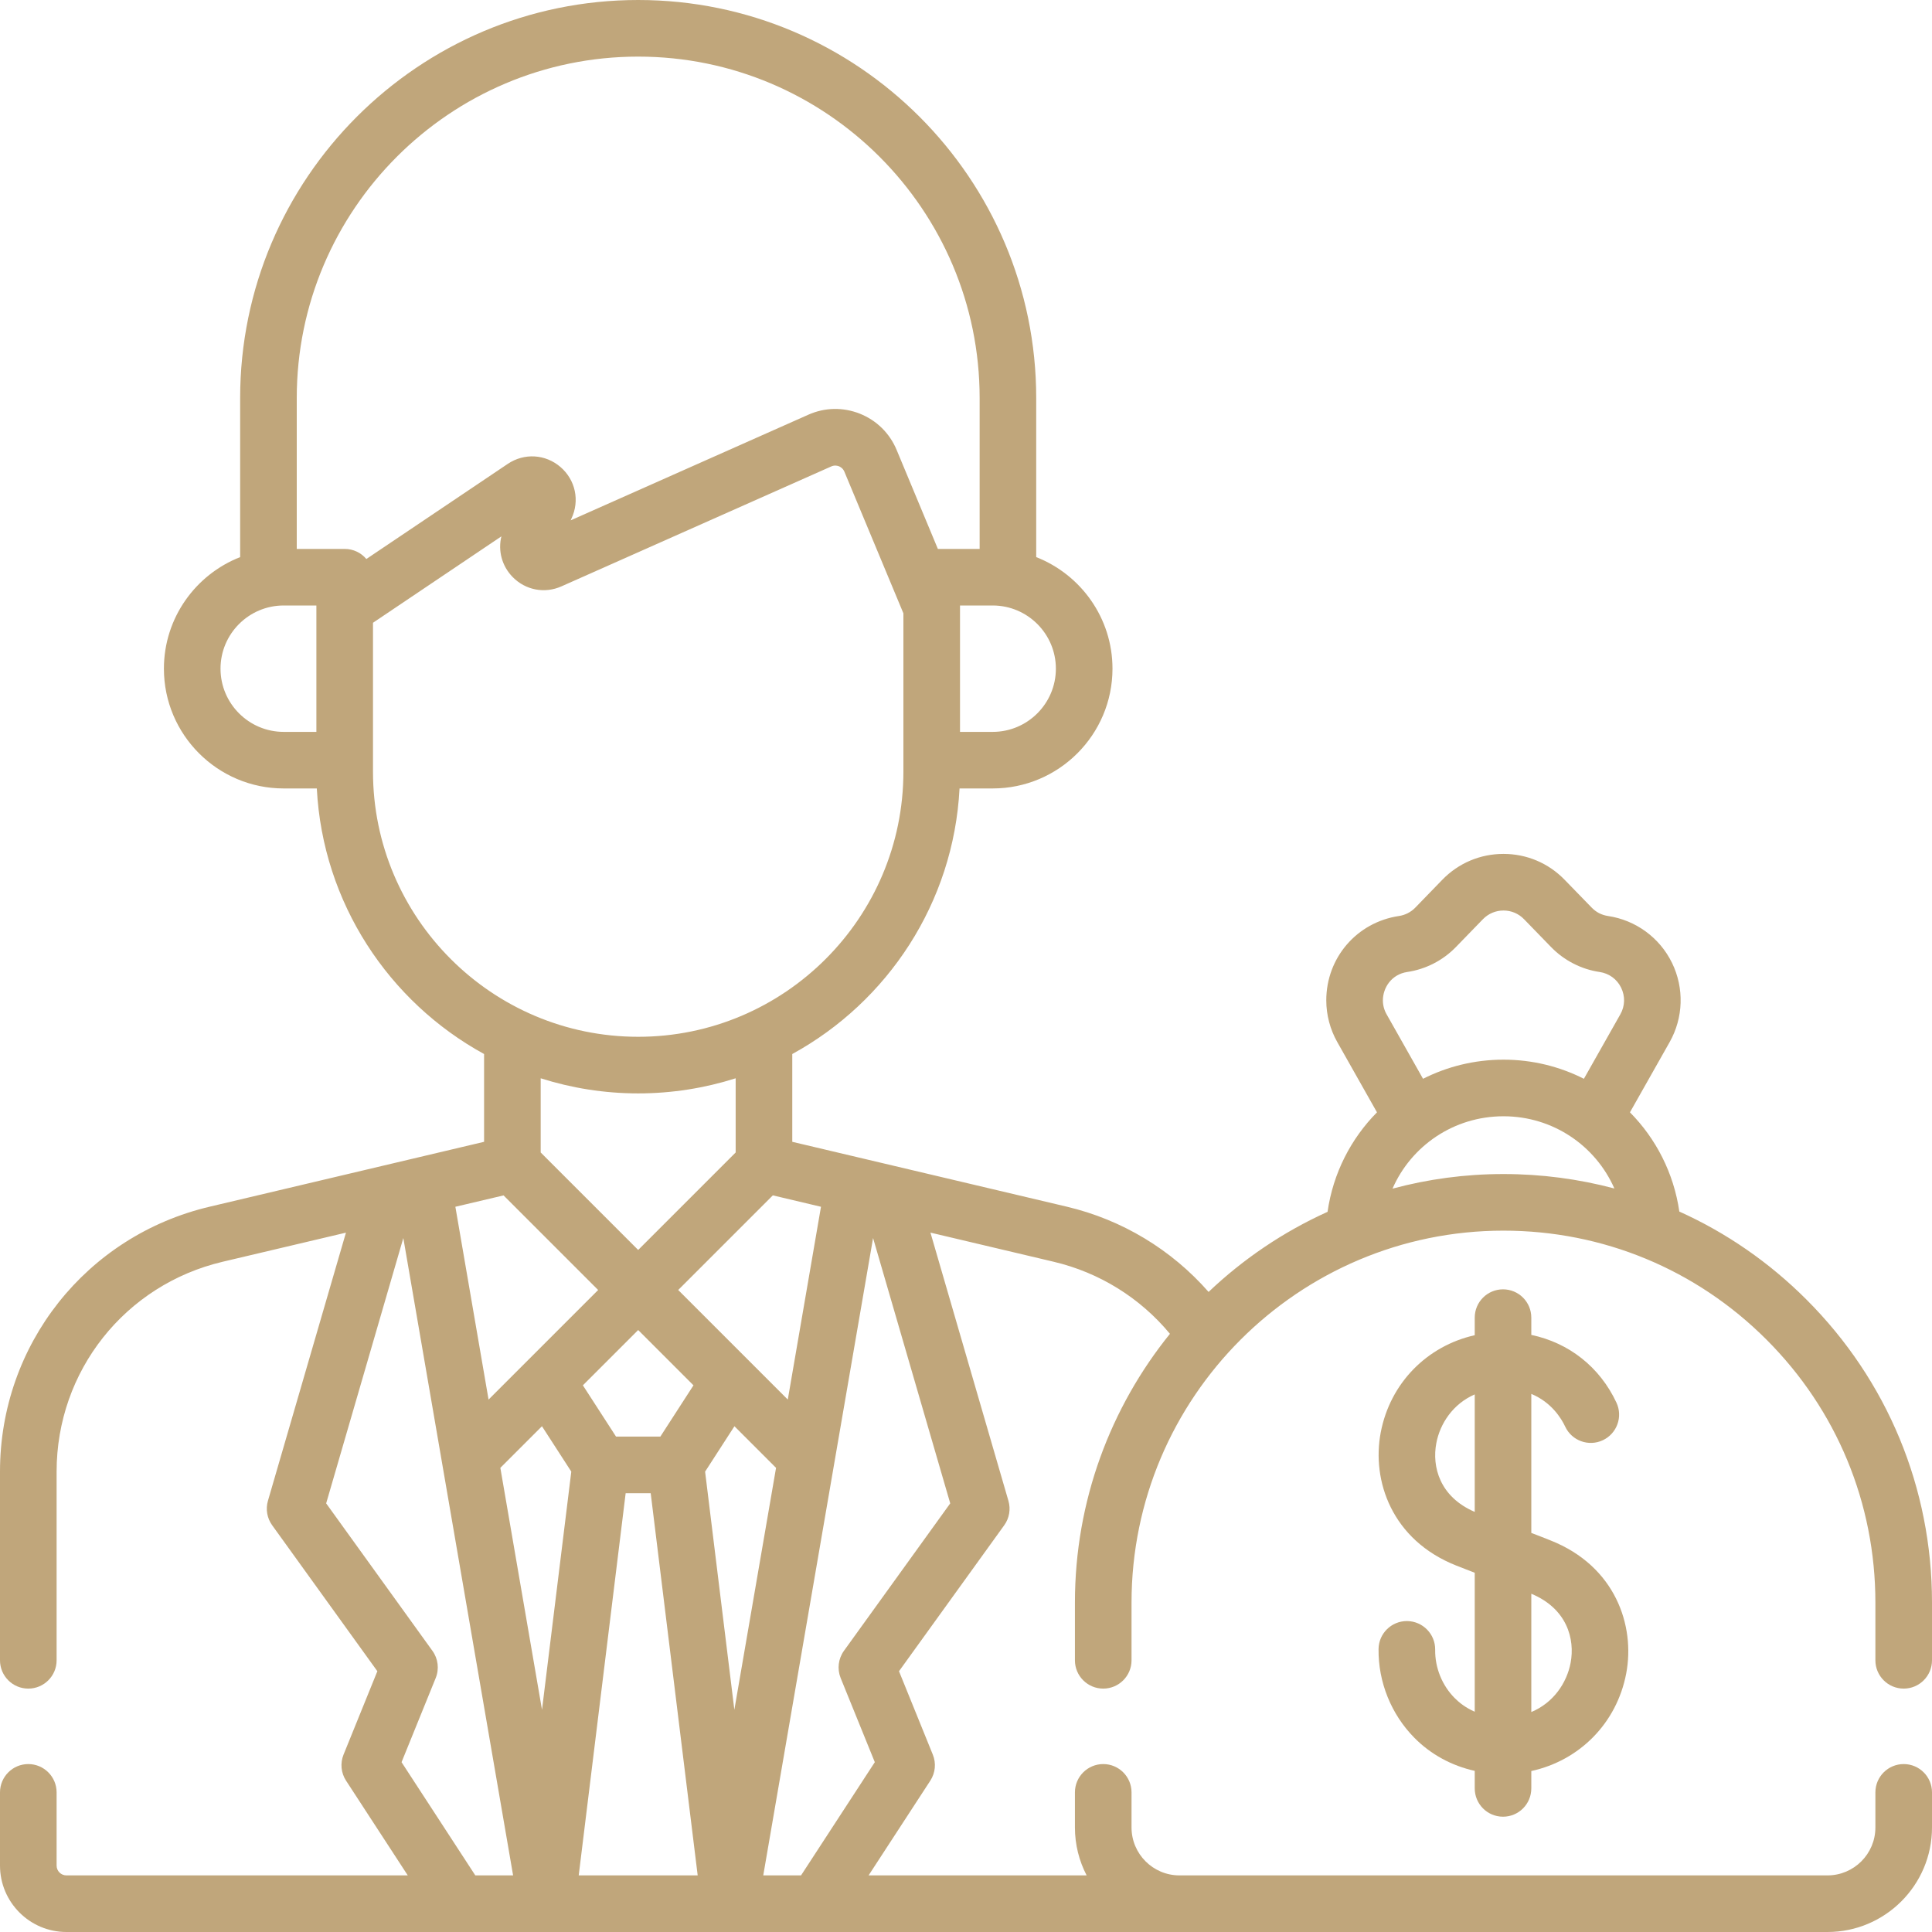 <svg width="50" height="50" viewBox="0 0 50 50" fill="none" xmlns="http://www.w3.org/2000/svg">
<path d="M38.898 47.016C39.303 47.016 39.63 46.688 39.63 46.283V45.834C40.873 45.564 41.84 44.601 42.086 43.31C42.321 42.074 41.808 40.53 40.125 39.865C39.956 39.798 39.792 39.733 39.63 39.672V36.074C40.151 36.29 40.407 36.707 40.507 36.921C40.678 37.287 41.115 37.445 41.481 37.273C41.847 37.101 42.005 36.665 41.833 36.299C41.4 35.375 40.603 34.752 39.63 34.547V34.1C39.63 33.696 39.303 33.368 38.898 33.368C38.493 33.368 38.166 33.696 38.166 34.1V34.555C36.934 34.832 35.977 35.79 35.733 37.073C35.497 38.309 36.01 39.853 37.691 40.518C37.853 40.582 38.011 40.644 38.166 40.703V44.299C37.937 44.2 37.766 44.066 37.645 43.944C37.319 43.614 37.136 43.159 37.142 42.695C37.147 42.291 36.823 41.959 36.419 41.953C36.416 41.953 36.412 41.953 36.409 41.953C36.009 41.953 35.682 42.275 35.677 42.676C35.666 43.529 36.004 44.367 36.603 44.973C37.029 45.405 37.568 45.697 38.166 45.83V46.283C38.166 46.688 38.493 47.016 38.898 47.016ZM40.647 43.036C40.549 43.55 40.206 44.067 39.63 44.307V41.246C40.556 41.631 40.764 42.42 40.647 43.036ZM37.172 37.348C37.268 36.84 37.604 36.331 38.166 36.087V39.128C37.26 38.739 37.055 37.959 37.172 37.348Z" fill="#C0A67B"/>
<path d="M49.268 43.701C49.672 43.701 50 43.373 50 42.969V41.475C50 38.511 48.846 35.726 46.751 33.633C45.785 32.666 44.671 31.9 43.461 31.355C43.316 30.356 42.855 29.466 42.183 28.787L43.209 26.972C43.567 26.34 43.59 25.573 43.272 24.92C42.953 24.267 42.334 23.813 41.615 23.706C41.535 23.694 41.458 23.67 41.385 23.633C41.316 23.597 41.25 23.548 41.194 23.49L40.491 22.767C40.072 22.336 39.511 22.099 38.91 22.099C38.309 22.099 37.747 22.336 37.328 22.767L36.626 23.491C36.514 23.606 36.364 23.683 36.205 23.706C35.115 23.868 34.324 24.786 34.324 25.889C34.324 26.266 34.423 26.641 34.61 26.971L35.636 28.787C34.963 29.468 34.5 30.36 34.357 31.362C33.215 31.878 32.175 32.582 31.278 33.435C30.317 32.34 29.041 31.567 27.606 31.228L20.504 29.55V27.278C22.968 25.929 24.679 23.37 24.833 20.405H25.691C27.4 20.405 28.791 19.015 28.791 17.305C28.791 15.994 27.971 14.87 26.817 14.418V10.301C26.817 4.621 22.196 0 16.516 0C10.836 0 6.215 4.621 6.215 10.301V14.418C5.061 14.87 4.242 15.994 4.242 17.305C4.242 19.015 5.633 20.405 7.342 20.405H8.199C8.353 23.37 10.065 25.929 12.528 27.278V29.55L5.427 31.229C2.232 31.982 0 34.801 0 38.085V42.969C0 43.373 0.328 43.701 0.732 43.701C1.137 43.701 1.465 43.373 1.465 42.969V38.085C1.465 35.484 3.232 33.251 5.763 32.654L8.953 31.901L6.934 38.841C6.871 39.058 6.912 39.291 7.044 39.474L9.766 43.251L8.891 45.409C8.801 45.631 8.825 45.883 8.956 46.084L10.553 48.535H1.719C1.579 48.535 1.465 48.421 1.465 48.281V46.387C1.465 45.982 1.137 45.654 0.732 45.654C0.328 45.654 0 45.982 0 46.387V48.281C0 49.229 0.771 50 1.719 50H47.295C48.786 50 50 48.786 50 47.295V46.387C50 45.982 49.672 45.654 49.268 45.654C48.863 45.654 48.535 45.982 48.535 46.387V47.295C48.535 47.979 47.979 48.535 47.295 48.535H30.524C29.84 48.535 29.284 47.979 29.284 47.295V46.387C29.284 45.982 28.956 45.654 28.552 45.654C28.147 45.654 27.819 45.982 27.819 46.387V47.295C27.819 47.742 27.929 48.163 28.122 48.535H22.479L24.076 46.084C24.207 45.883 24.232 45.631 24.141 45.409L23.266 43.251L25.989 39.474C26.121 39.291 26.161 39.058 26.098 38.841L24.08 31.9L27.269 32.654C28.456 32.934 29.507 33.589 30.278 34.519C28.741 36.423 27.819 38.843 27.819 41.475V42.969C27.819 43.373 28.147 43.701 28.552 43.701C28.956 43.701 29.284 43.373 29.284 42.969V41.475C29.284 36.167 33.602 31.849 38.909 31.849C41.481 31.849 43.898 32.85 45.716 34.669C47.534 36.486 48.535 38.903 48.535 41.475V42.969C48.535 43.373 48.863 43.701 49.268 43.701ZM17.09 37.179H15.943L15.085 35.852L16.516 34.421L17.947 35.852L17.09 37.179ZM13.032 30.937L13.764 31.669L15.48 33.385L12.644 36.221L11.785 31.231L13.032 30.937ZM14.026 36.911L14.785 38.085L14.027 44.249L12.949 37.988L14.026 36.911ZM16.192 38.644H16.84L18.056 48.535H14.977L16.192 38.644ZM18.248 38.086L19.007 36.911L20.084 37.988L19.005 44.249L18.248 38.086ZM20.388 36.221L17.552 33.385L19.269 31.668L20.001 30.936L21.247 31.231L20.388 36.221ZM27.326 17.305C27.326 18.207 26.592 18.941 25.691 18.941H24.845V15.67H25.691C26.592 15.67 27.326 16.404 27.326 17.305ZM16.516 1.465C21.389 1.465 25.353 5.429 25.353 10.301V14.206H24.272L23.204 11.642C23.024 11.211 22.686 10.879 22.253 10.706C21.819 10.534 21.345 10.543 20.919 10.733L14.768 13.467L14.788 13.423C15.008 12.958 14.894 12.421 14.505 12.086C14.115 11.751 13.567 11.719 13.141 12.005L9.481 14.467C9.347 14.307 9.146 14.206 8.92 14.206H7.68V10.301C7.68 5.429 11.644 1.465 16.516 1.465ZM5.707 17.305C5.707 16.404 6.44 15.67 7.342 15.67H8.188V18.941H7.342C6.44 18.941 5.707 18.207 5.707 17.305ZM9.653 19.969V16.117L12.976 13.881C12.885 14.254 12.989 14.648 13.266 14.932C13.599 15.273 14.095 15.369 14.53 15.175L21.514 12.071C21.599 12.033 21.674 12.053 21.711 12.067C21.748 12.082 21.816 12.12 21.852 12.206L23.38 15.873V19.969C23.38 23.753 20.301 26.832 16.516 26.832C12.732 26.832 9.653 23.753 9.653 19.969ZM16.516 28.297C17.395 28.297 18.243 28.159 19.039 27.906V29.826L16.516 32.349L13.993 29.826V27.906C14.79 28.159 15.637 28.297 16.516 28.297ZM10.392 45.605L11.276 43.427C11.371 43.193 11.339 42.927 11.191 42.723L8.441 38.907L10.438 32.04L13.279 48.535H12.301L10.392 45.605ZM21.841 42.723C21.694 42.927 21.662 43.193 21.756 43.427L22.64 45.605L20.731 48.535H19.753L22.595 32.04L24.592 38.907L21.841 42.723ZM36.419 25.155C36.896 25.085 37.342 24.856 37.677 24.511L38.379 23.788C38.52 23.644 38.708 23.564 38.91 23.564C39.112 23.564 39.3 23.643 39.441 23.788L40.144 24.512C40.313 24.685 40.506 24.828 40.718 24.936C40.931 25.046 41.16 25.12 41.399 25.155C41.644 25.192 41.847 25.34 41.955 25.562C42.063 25.784 42.056 26.035 41.934 26.251L40.991 27.919C40.366 27.603 39.659 27.424 38.91 27.424C38.16 27.424 37.453 27.603 36.828 27.919L35.885 26.25C35.821 26.137 35.789 26.015 35.789 25.889C35.789 25.571 36.005 25.217 36.419 25.155ZM36.038 30.762C36.522 29.654 37.625 28.889 38.91 28.889C40.192 28.889 41.294 29.652 41.78 30.758C40.855 30.512 39.892 30.384 38.909 30.384C37.916 30.384 36.954 30.516 36.038 30.762Z" fill="#C0A67B"/>
</svg>
